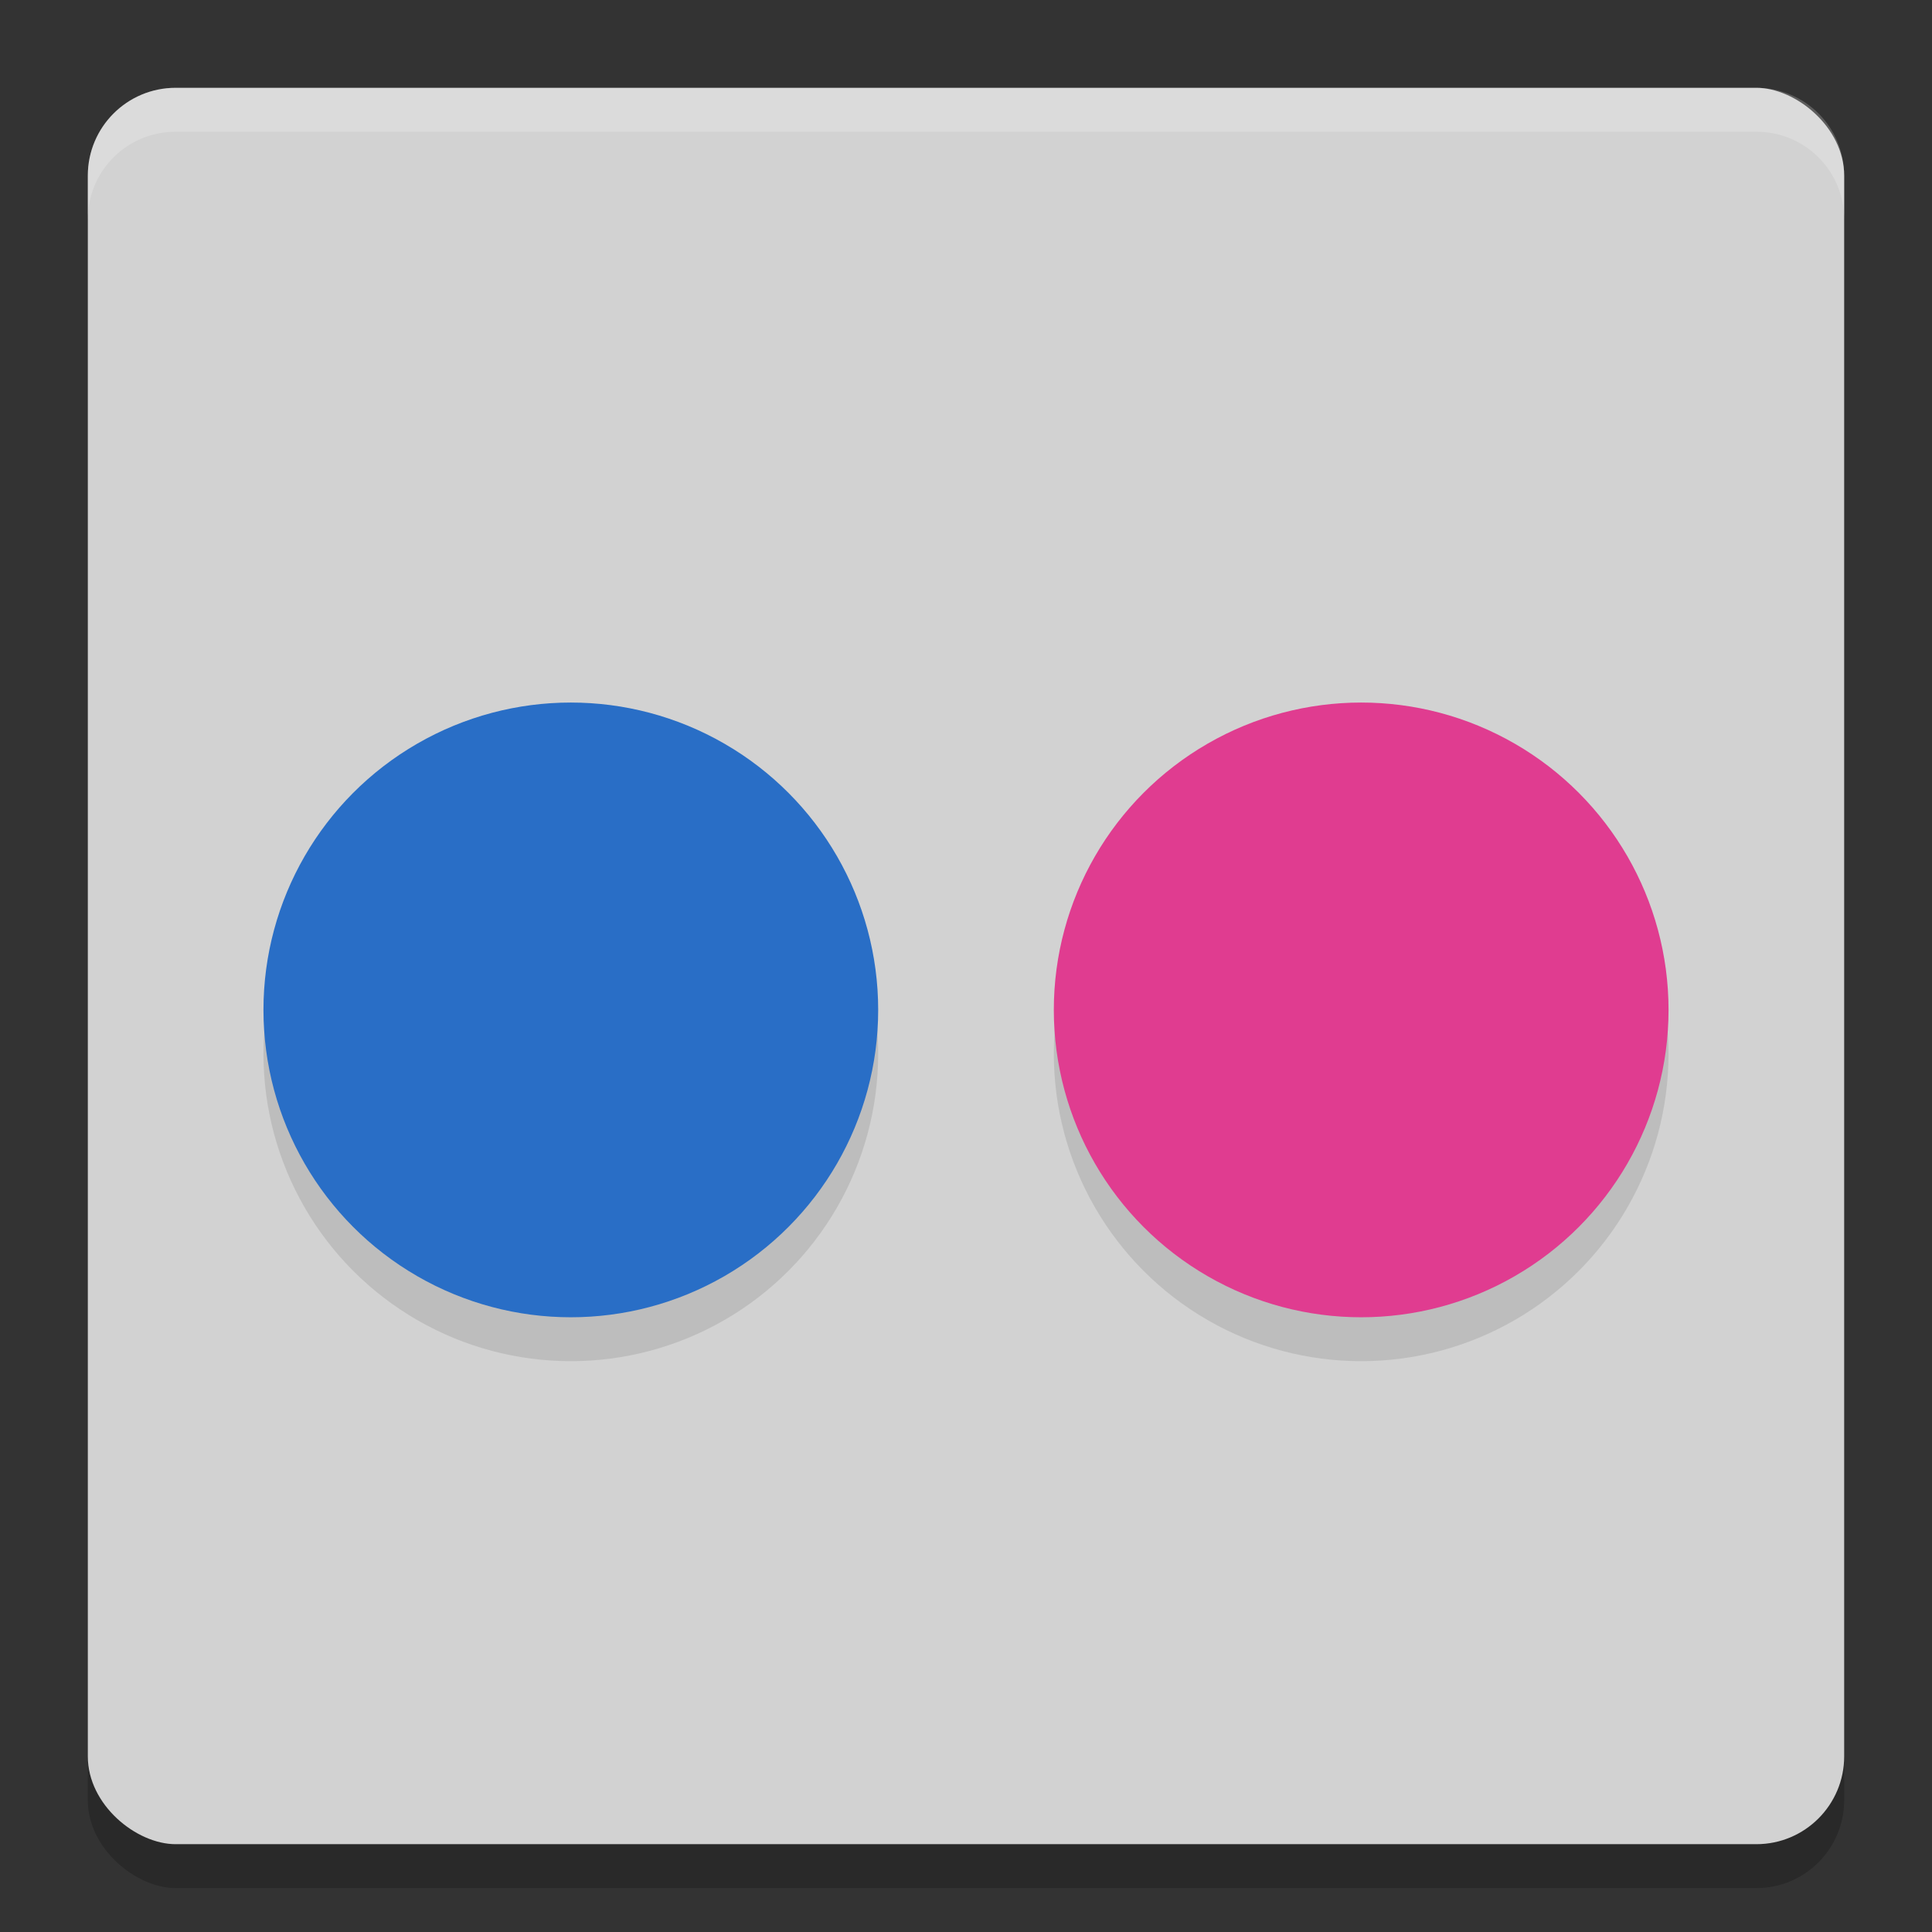 <svg width="22" height="22" version="1" xmlns="http://www.w3.org/2000/svg">
 <rect width="100%" height="100%" fill="#333333" stroke="none"/>
 <rect transform="matrix(0,-1,-1,0,0,0)" x="-21.5" y="-21" width="20" height="20" rx="1" ry="1" style="opacity:.2"/>
 <rect transform="matrix(0,-1,-1,0,0,0)" x="-21" y="-21" width="20" height="20" rx="1" ry="1" style="fill:#d2d2d2"/>
 <path d="m2 1c-0.554 0-1 0.446-1 1v0.5c0-0.554 0.446-1 1-1h18c0.554 0 1 0.446 1 1v-0.5c0-0.554-0.446-1-1-1h-18z" style="fill:#ffffff;opacity:.2"/>
 <circle cx="15.5" cy="12" r="3.5" style="opacity:.1"/>
 <circle cx="15.5" cy="11.5" r="3.5" style="fill:#e03c90"/>
 <circle cx="6.5" cy="12" r="3.5" style="opacity:.1"/>
 <circle cx="6.5" cy="11.5" r="3.5" style="fill:#296ec6"/>
</svg>
